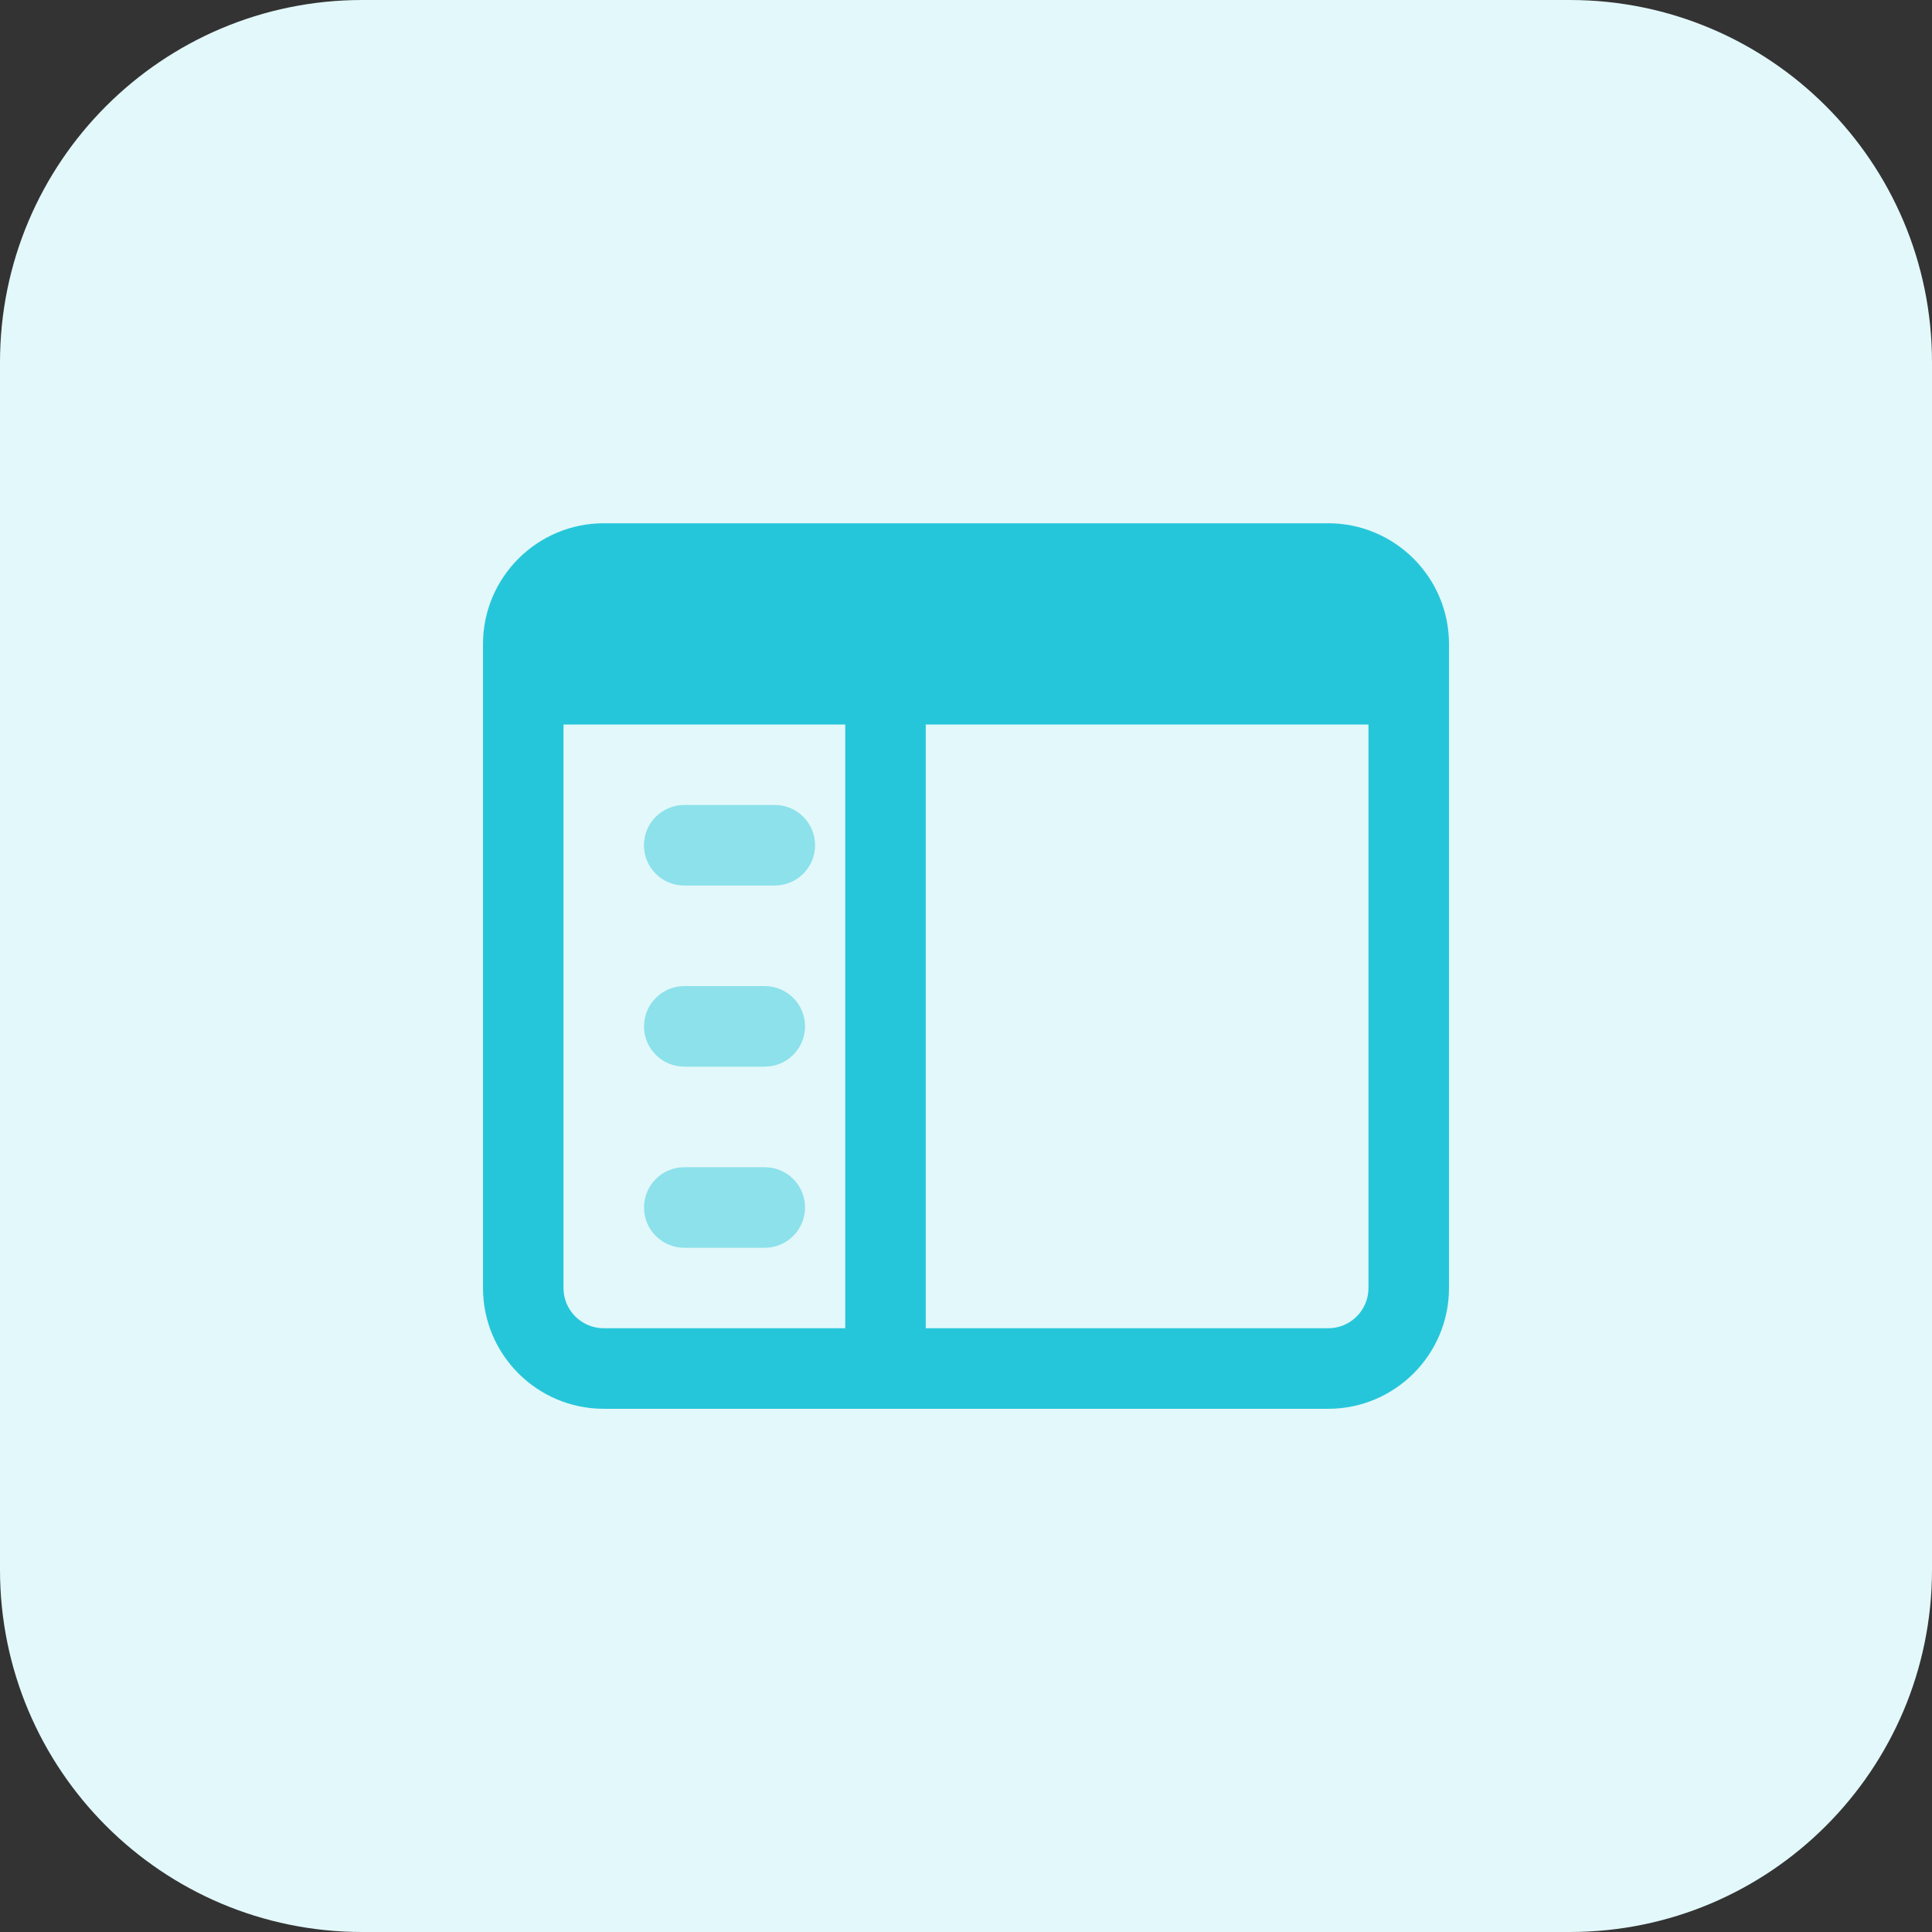 <svg id="bold" enable-background="new 0 0 32 32" height="512" viewBox="0 0 32 32" width="512" xmlns="http://www.w3.org/2000/svg"><rect x="0" y="0" width="32" height="32" fill="#333333" stroke="none"/><path d="m26 32h-20c-3.314 0-6-2.686-6-6v-20c0-3.314 2.686-6 6-6h20c3.314 0 6 2.686 6 6v20c0 3.314-2.686 6-6 6z" fill="#e3f8fa"/><path d="m14 11.667h1.333v11h-1.333z" fill="#26c6da"/><g fill="#8ce1eb"><path d="m12.667 17.667h-1.333c-.368 0-.667-.298-.667-.667 0-.368.299-.667.667-.667h1.333c.368 0 .667.298.667.667-.001.368-.299.667-.667.667z"/><path d="m12.833 14.667h-1.5c-.368 0-.667-.298-.667-.667 0-.368.299-.667.667-.667h1.5c.368 0 .667.298.667.667 0 .368-.299.667-.667.667z"/><path d="m12.667 20.667h-1.333c-.368 0-.667-.298-.667-.667 0-.368.299-.667.667-.667h1.333c.368 0 .667.298.667.667-.001.369-.299.667-.667.667z"/></g><path d="m22 8.667h-12c-1.103 0-2 .897-2 2v10.667c0 1.103.897 2 2 2h12c1.103 0 2-.897 2-2v-10.667c0-1.103-.897-2-2-2zm0 13.333h-12c-.368 0-.667-.299-.667-.667v-9.333h13.333v9.333c.001.368-.298.667-.666.667z" fill="#26c6da"/></svg>